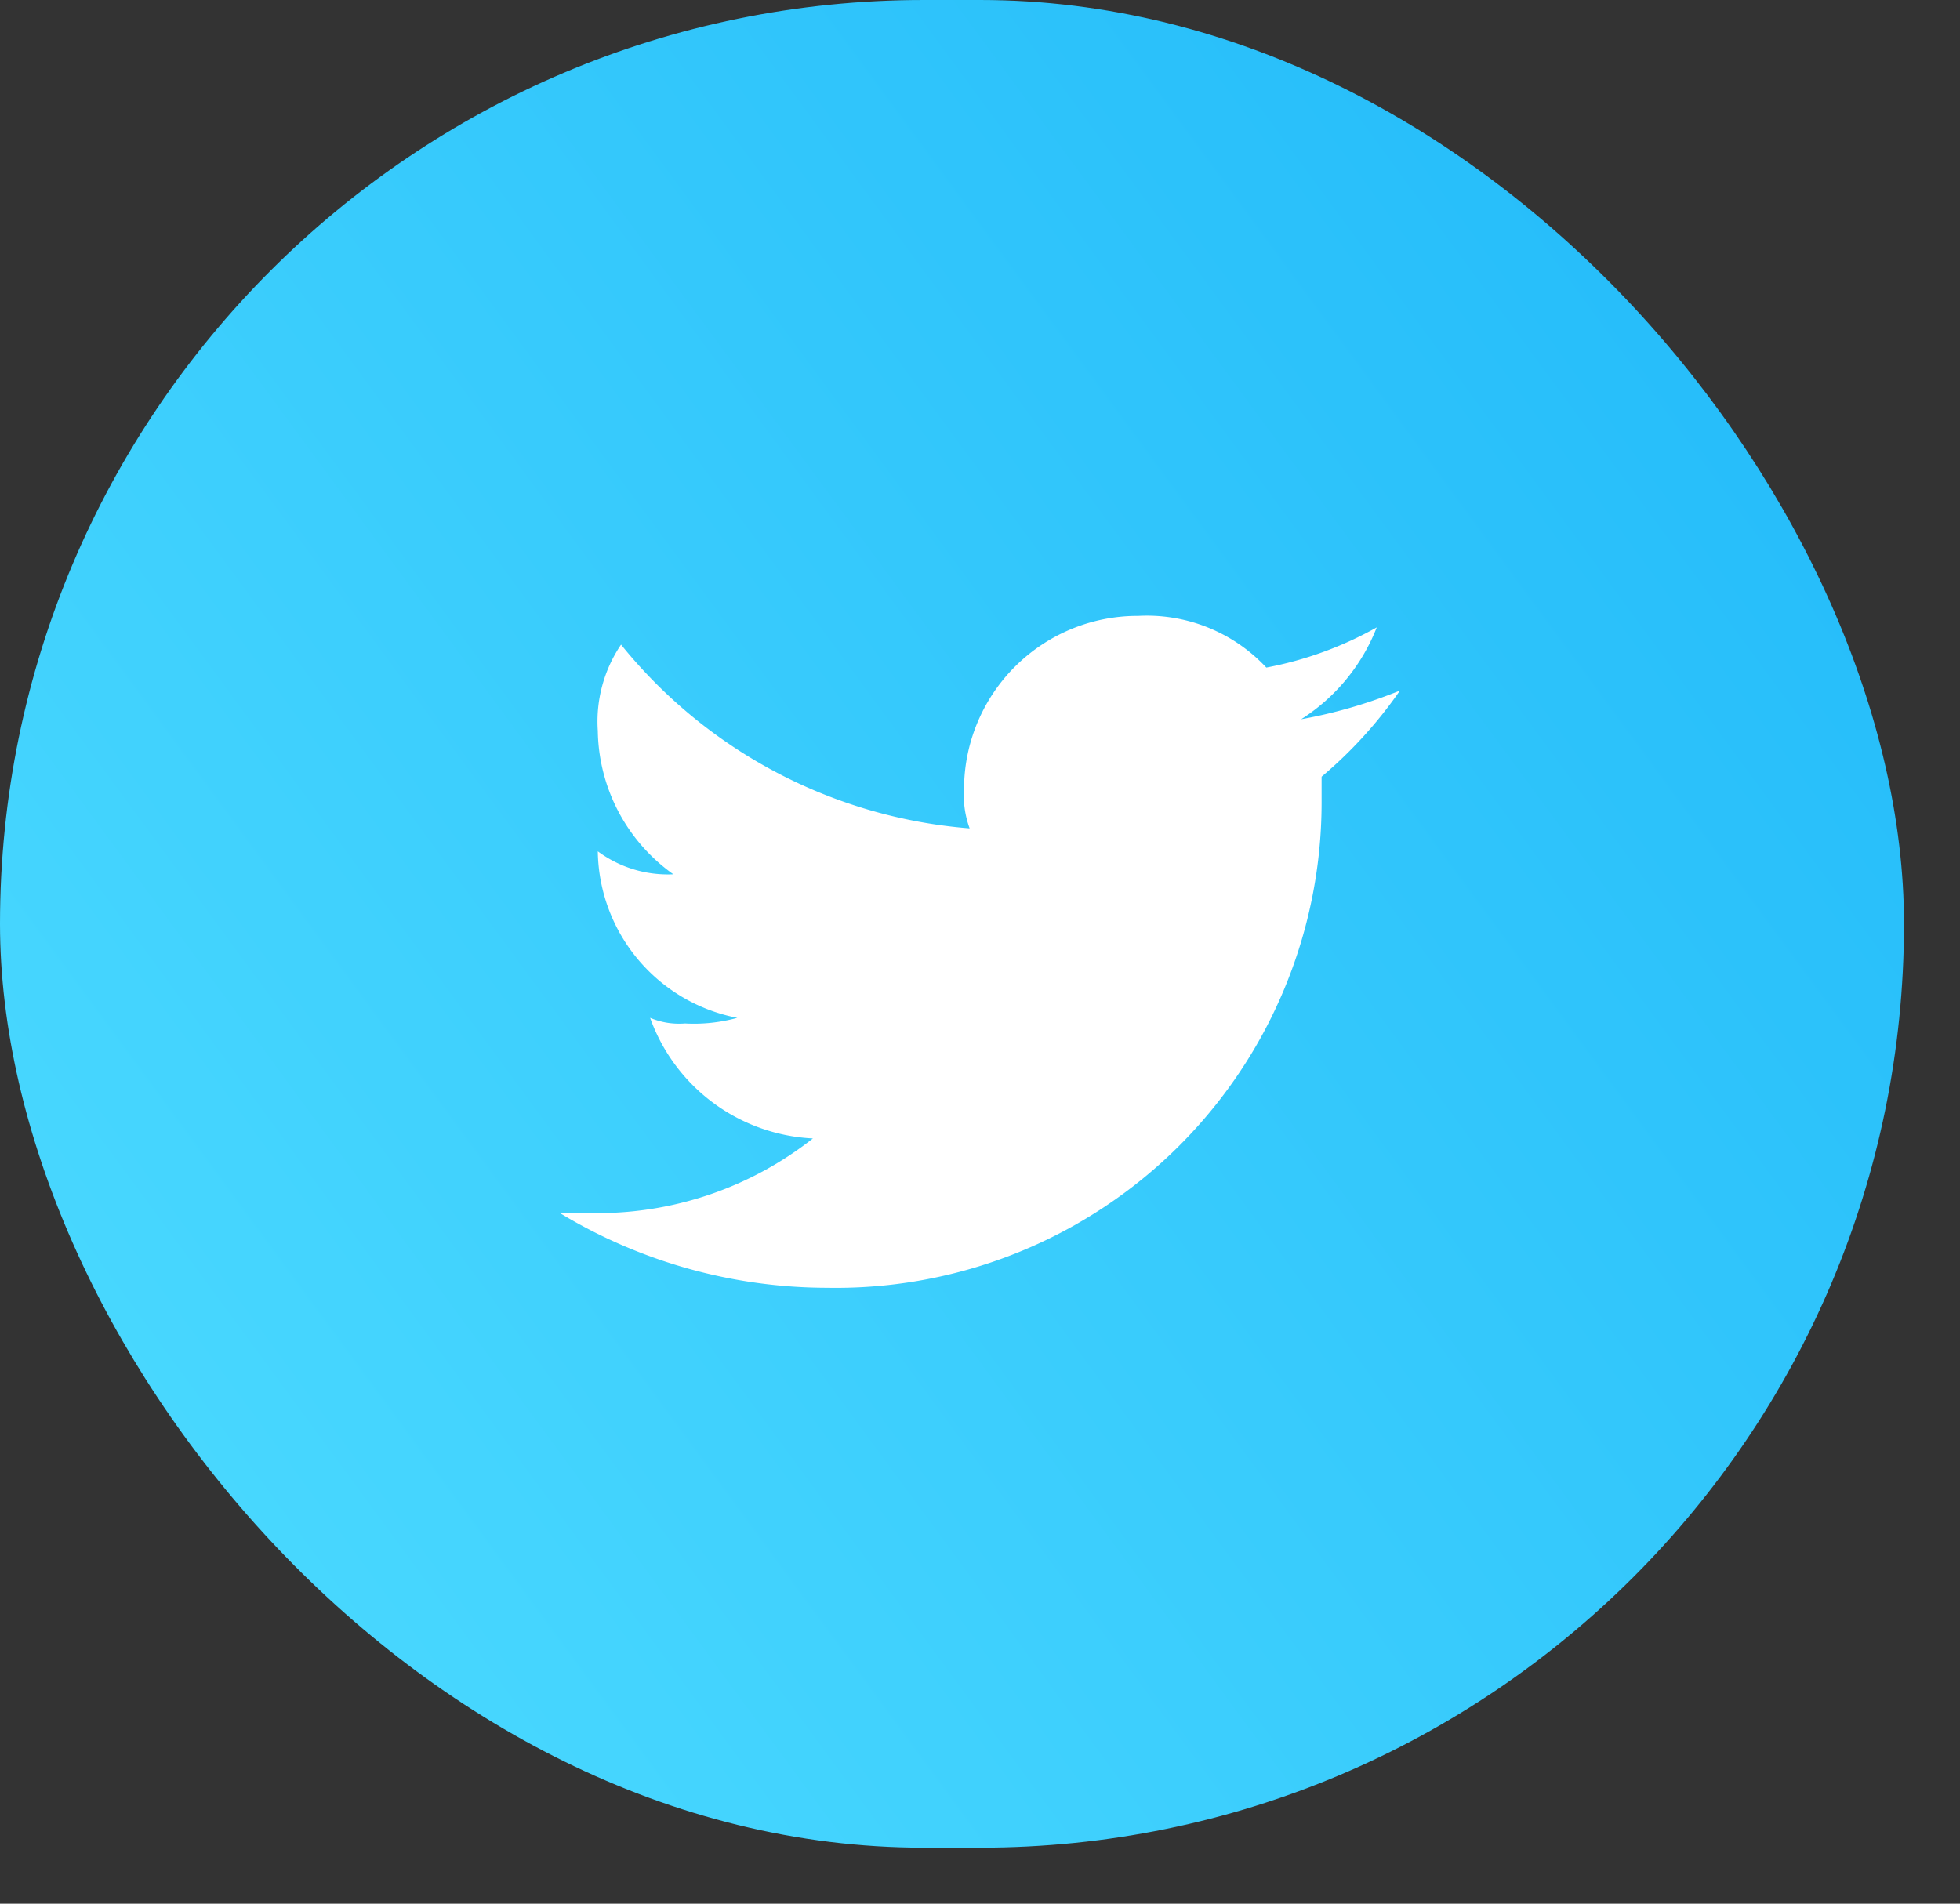 <?xml version="1.0" encoding="utf-8"?>
<svg version="1.1" xmlns="http://www.w3.org/2000/svg" xmlns:xlink="http://www.w3.org/1999/xlink" viewBox=" 0 0 35 34">
  <rect x="0" y="0" width="35" height="34" fill="#333333" stroke="none"/>
  <defs>
    <style>
      .cls-1 {
        fill: url(#linear-gradient);
      }

      .cls-2 {
        fill: #fff;
      }
    </style>
    <linearGradient id="linear-gradient" y1="0.915" x2="1.022" y2="0.191" gradientUnits="objectBoundingBox">
      <stop offset="0" stop-color="#4ddbff" />
      <stop offset="1" stop-color="#23bbf9" />
    </linearGradient>
  </defs>
  <g id="Group_5" data-name="Group 5" transform="translate(-86)">
    <rect id="Rectangle_Copy_5" data-name="Rectangle Copy 5" class="cls-1" width="34" height="33" rx="16.5" transform="translate(86)" />
    <path id="Shape" class="cls-2" d="M15,1.333a8.849,8.849,0,0,1-1.765.513A3.417,3.417,0,0,0,14.585.205a6.476,6.476,0,0,1-1.972.718A2.916,2.916,0,0,0,10.329,0,3.1,3.1,0,0,0,7.215,3.077a1.726,1.726,0,0,0,.1.718A8.9,8.9,0,0,1,1.09.513,2.45,2.45,0,0,0,.675,2.051,3.2,3.2,0,0,0,2.024,4.615a2.1,2.1,0,0,1-1.349-.41A3.074,3.074,0,0,0,3.166,7.179a2.907,2.907,0,0,1-.934.1,1.331,1.331,0,0,1-.623-.1A3.256,3.256,0,0,0,4.516,9.333,6.214,6.214,0,0,1,.675,10.667H0A9.246,9.246,0,0,0,4.775,12,8.673,8.673,0,0,0,13.6,3.282v-.41A7.872,7.872,0,0,0,15,1.333" transform="translate(96 11)" />
  </g>
</svg>
